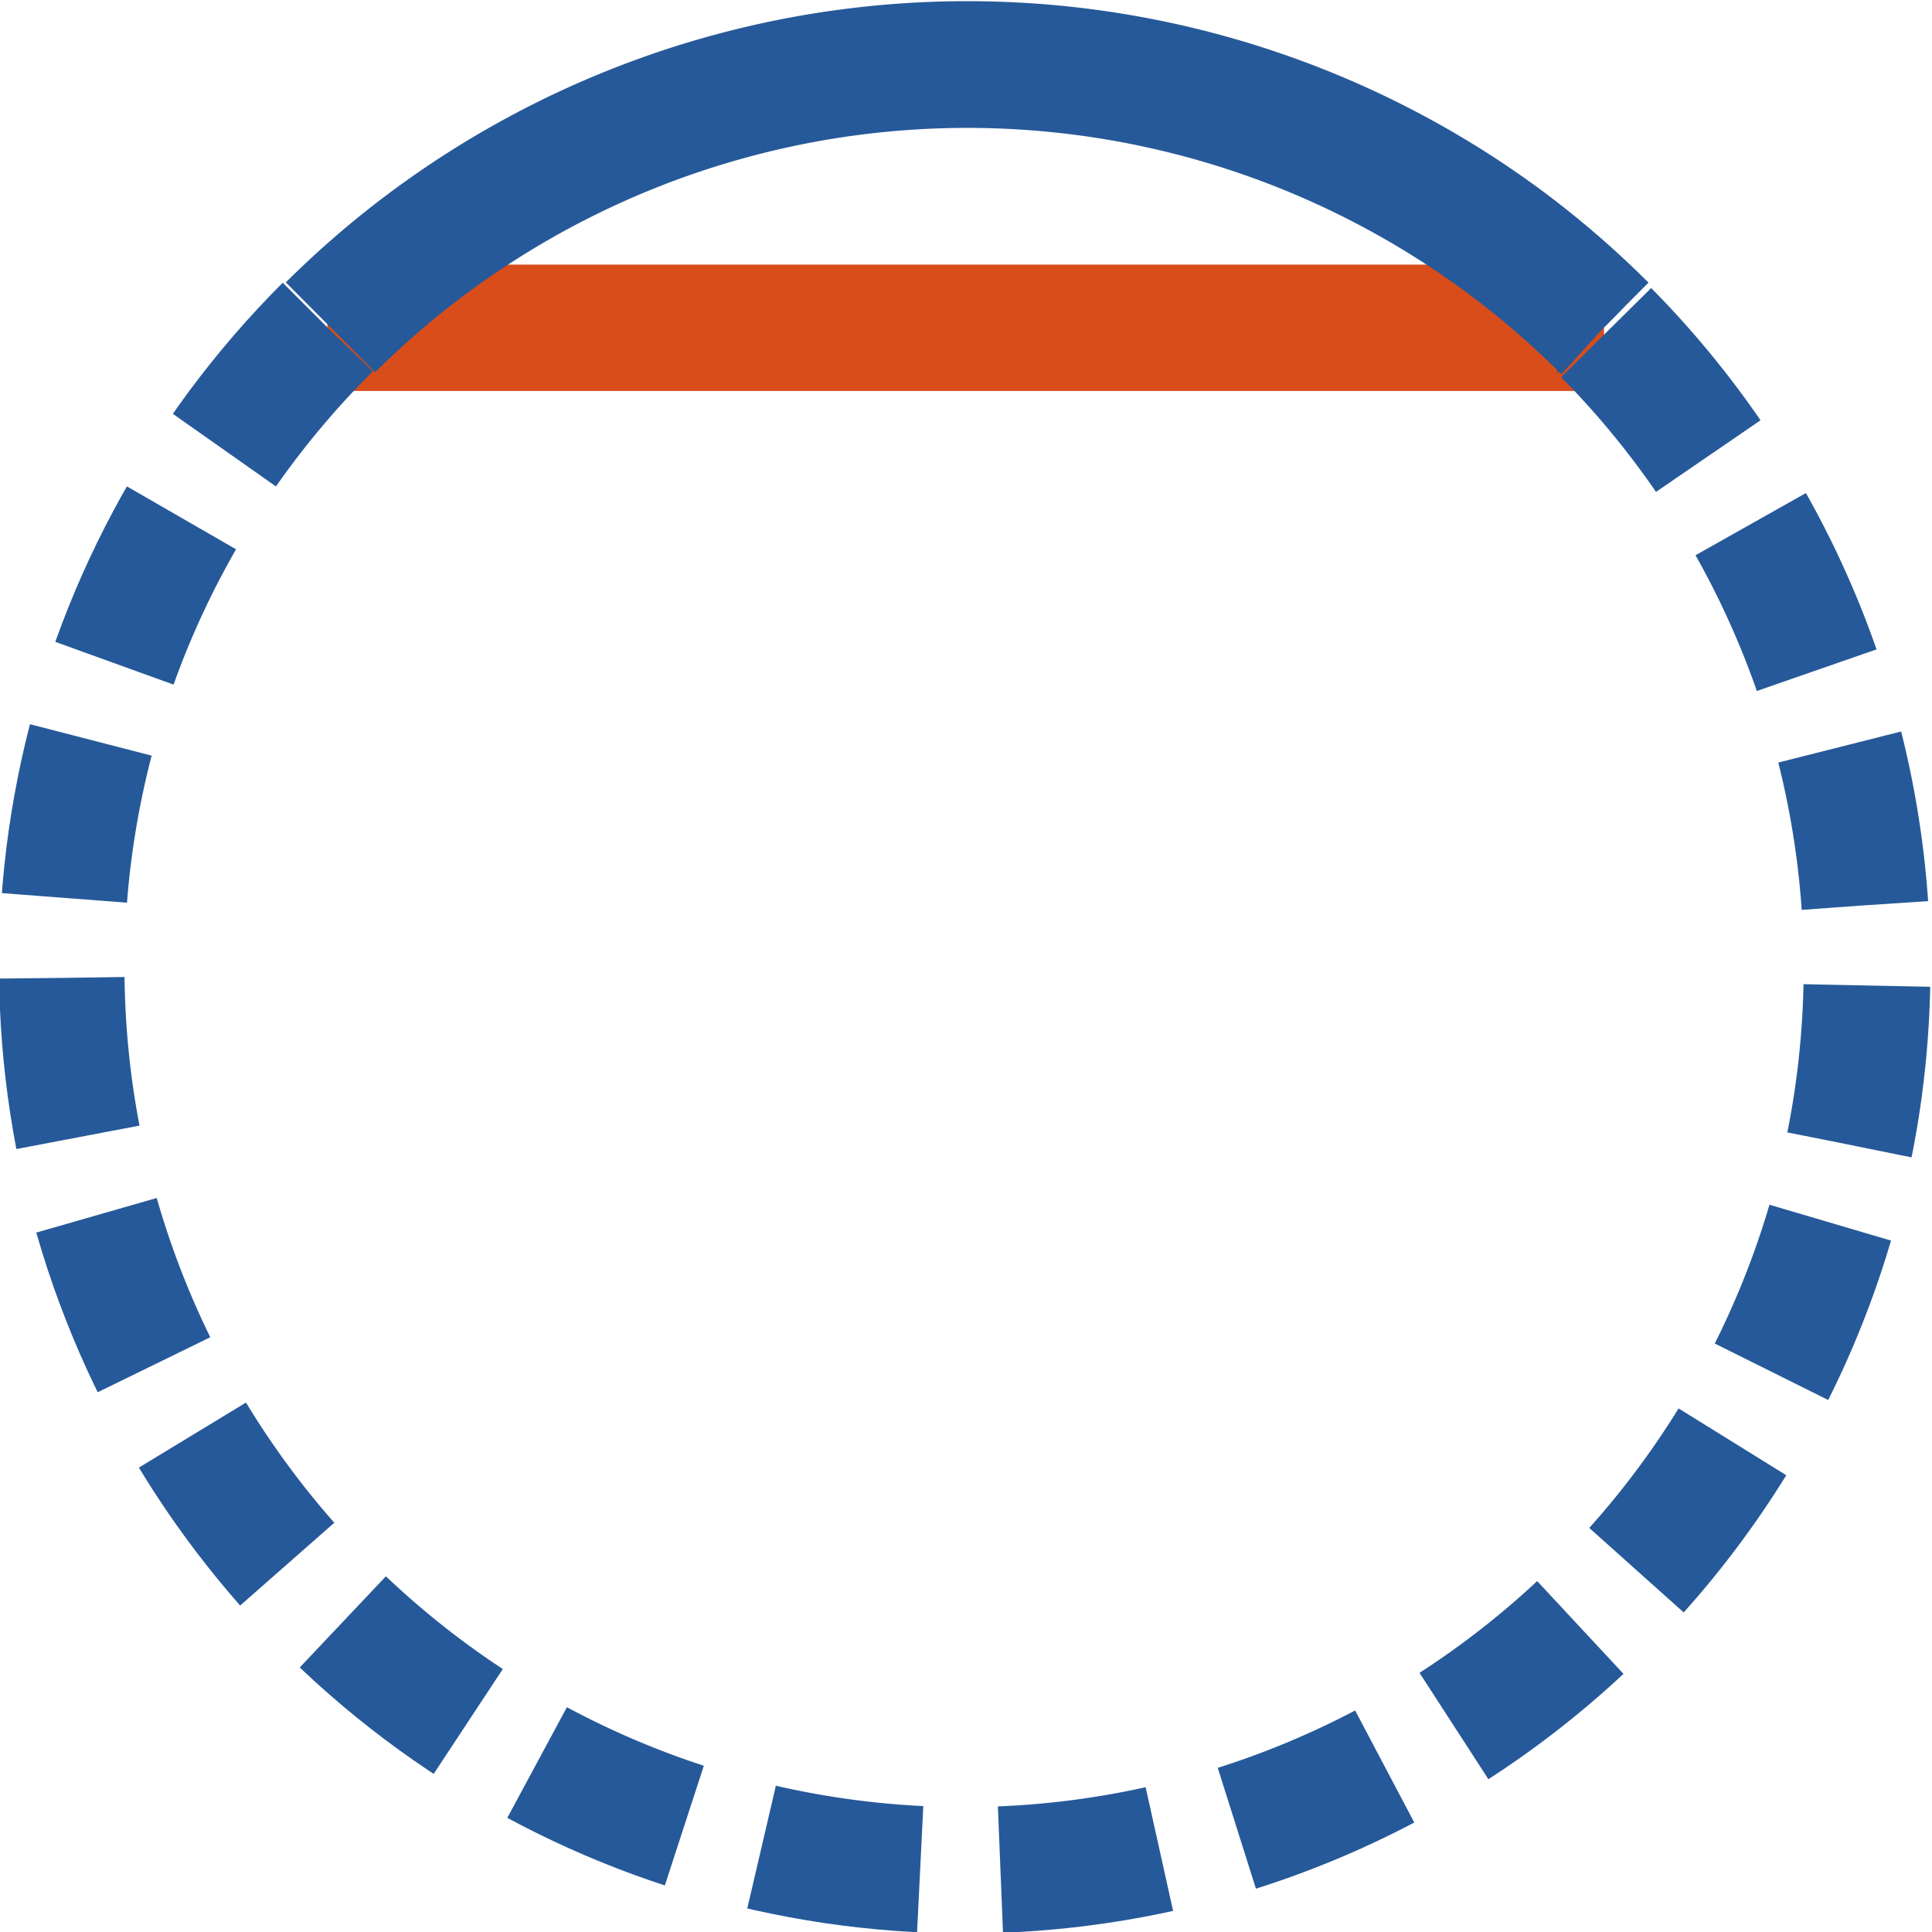 <svg xmlns="http://www.w3.org/2000/svg" xmlns:xlink="http://www.w3.org/1999/xlink" viewBox="0 0 30.34 30.34"><defs><style>.\33 befd6c0-aeab-4408-9c57-46ffe9bcc89b,.\38 c37e7c4-59b3-4262-8de2-5bc1dde2112a,.dc9d673b-2e8f-41fb-8495-a7ac45dd1950,.fec2905f-84fe-45a2-8504-d738989c1091{fill:none;}.\35 abe3db6-2b12-423e-8929-c145e317e6f2{clip-path:url(#b1d406cc-cdc6-4ae6-b031-8bb0f429d5c7);}.\38 2f1051b-8904-4f3a-b63b-f3ec62f3a08b{clip-path:url(#722e8021-280d-4185-8705-bf2104327deb);}.fec2905f-84fe-45a2-8504-d738989c1091{stroke:#d94d1a;}.\33 befd6c0-aeab-4408-9c57-46ffe9bcc89b,.dc9d673b-2e8f-41fb-8495-a7ac45dd1950,.fec2905f-84fe-45a2-8504-d738989c1091{stroke-linejoin:round;stroke-width:1.99px;}.a5445ea3-1b47-4be6-a0d1-f338295e8e06{clip-path:url(#5da67af9-6b3a-453b-9028-ce92622a7872);}.\33 befd6c0-aeab-4408-9c57-46ffe9bcc89b,.dc9d673b-2e8f-41fb-8495-a7ac45dd1950{stroke:#265999;}.\37 1535199-0926-465d-99ff-1a8a8c93a16a{clip-path:url(#8bf30954-024f-4fc8-9fed-78cdb48dcf4e);}.\33 befd6c0-aeab-4408-9c57-46ffe9bcc89b{stroke-dasharray:2.52 1.26;}</style><clipPath id="b1d406cc-cdc6-4ae6-b031-8bb0f429d5c7" transform="translate(-28.35 -28.35)"><polyline class="8c37e7c4-59b3-4262-8de2-5bc1dde2112a" points="53.54 32.5 53.54 34.49 33.49 34.49 33.49 32.5 53.54 32.5"/></clipPath><clipPath id="722e8021-280d-4185-8705-bf2104327deb" transform="translate(-28.35 -28.35)"><rect class="8c37e7c4-59b3-4262-8de2-5bc1dde2112a" width="87.03" height="87.03"/></clipPath><clipPath id="5da67af9-6b3a-453b-9028-ce92622a7872" transform="translate(-28.35 -28.35)"><path class="8c37e7c4-59b3-4262-8de2-5bc1dde2112a" d="M54.24,32.79a15.17,15.17,0,0,0-21.45,0L43.52,43.52,54.24,32.79"/></clipPath><clipPath id="8bf30954-024f-4fc8-9fed-78cdb48dcf4e" transform="translate(-28.35 -28.35)"><path class="8c37e7c4-59b3-4262-8de2-5bc1dde2112a" d="M32.79,32.79a15.18,15.18,0,1,0,21.45,0L43.52,43.52,32.79,32.79"/></clipPath></defs><title>Asset 5</title><g id="2d85e75a-b138-4333-ba14-42589c679e90" data-name="Layer 2"><g id="44896277-825c-465c-b142-04beae95c474" data-name="Layer 1"><g class="5abe3db6-2b12-423e-8929-c145e317e6f2"><g class="82f1051b-8904-4f3a-b63b-f3ec62f3a08b"><polyline class="fec2905f-84fe-45a2-8504-d738989c1091" points="29.18 5.15 25.19 5.15 5.15 5.15 1.16 5.15"/></g></g><g class="a5445ea3-1b47-4be6-a0d1-f338295e8e06"><g class="82f1051b-8904-4f3a-b63b-f3ec62f3a08b"><path class="dc9d673b-2e8f-41fb-8495-a7ac45dd1950" d="M53.54,33.49a14.18,14.18,0,0,0-20,0" transform="translate(-28.35 -28.35)"/><path class="dc9d673b-2e8f-41fb-8495-a7ac45dd1950" d="M54,34c-.15-.17-.32-.34-.48-.51" transform="translate(-28.35 -28.35)"/><path class="dc9d673b-2e8f-41fb-8495-a7ac45dd1950" d="M33.49,33.49,33,34" transform="translate(-28.35 -28.35)"/></g></g><g class="71535199-0926-465d-99ff-1a8a8c93a16a"><g class="82f1051b-8904-4f3a-b63b-f3ec62f3a08b"><path class="3befd6c0-aeab-4408-9c57-46ffe9bcc89b" d="M33.49,33.49a14.18,14.18,0,1,0,20,0" transform="translate(-28.35 -28.35)"/><path class="dc9d673b-2e8f-41fb-8495-a7ac45dd1950" d="M34,33l-.51.48" transform="translate(-28.35 -28.35)"/><path class="dc9d673b-2e8f-41fb-8495-a7ac45dd1950" d="M53.54,33.49,53,33" transform="translate(-28.35 -28.35)"/></g></g></g></g></svg>